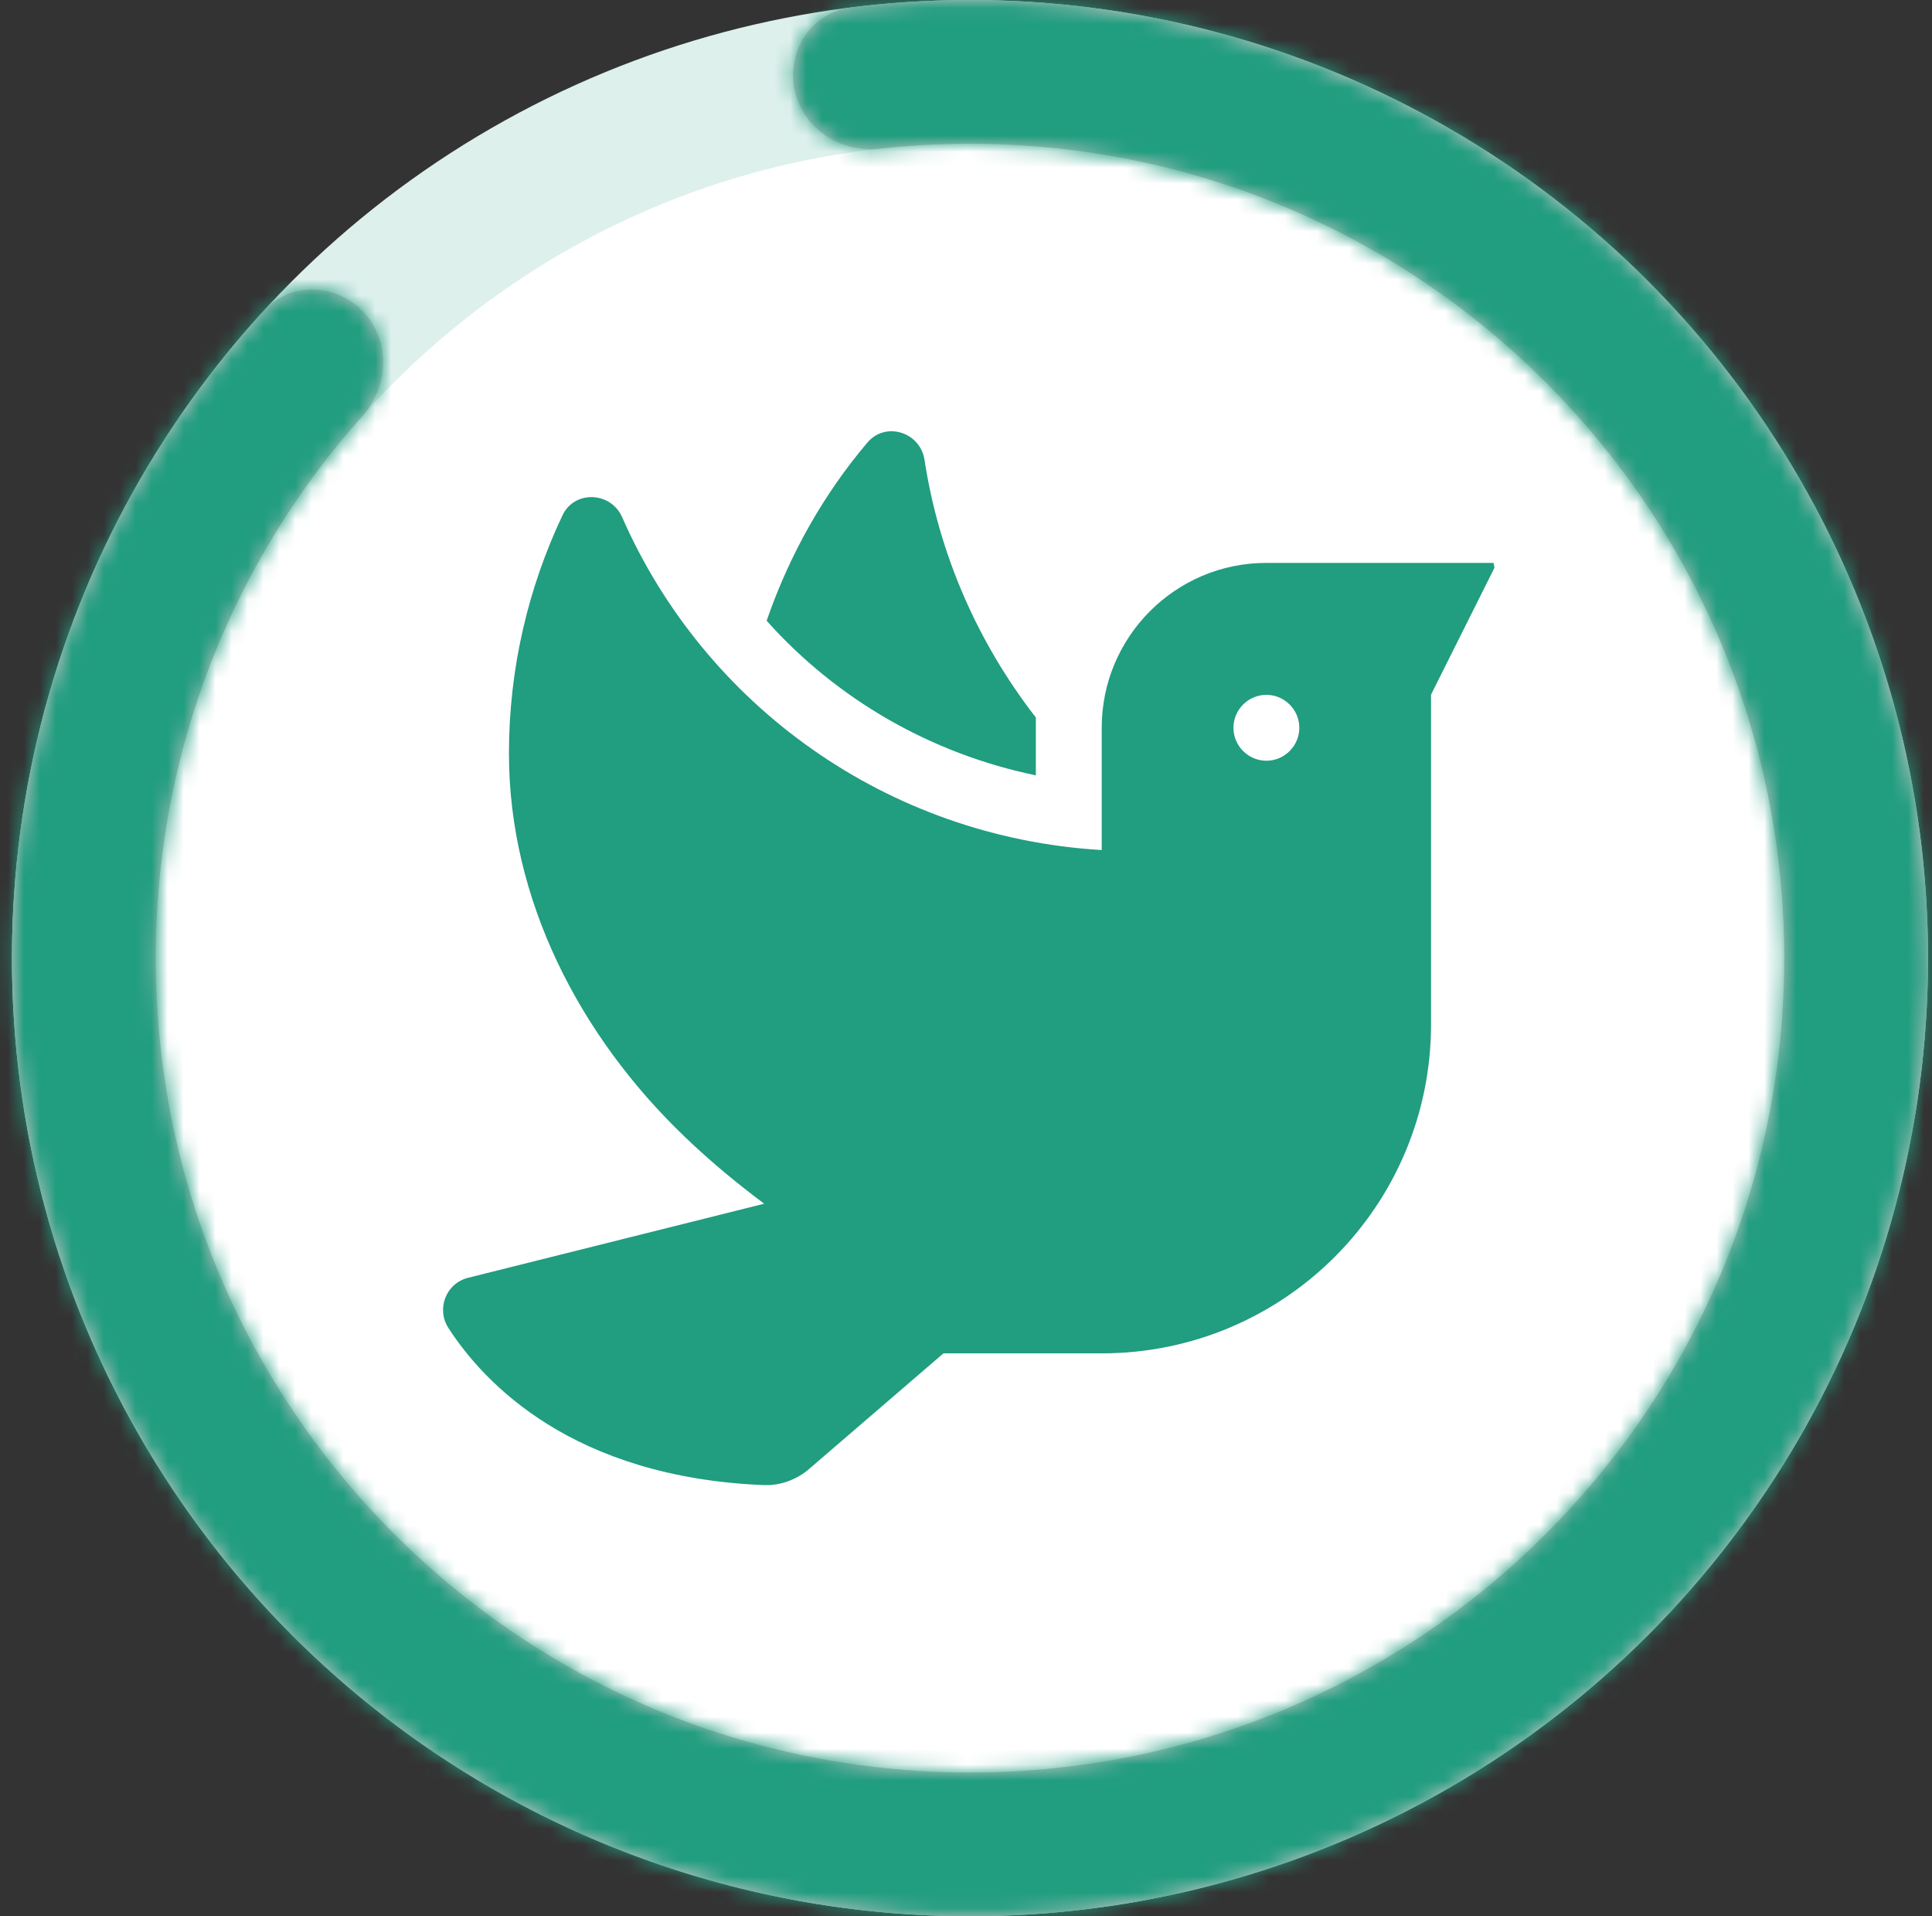 <svg width="121" height="120" viewBox="0 0 121 120" fill="none" xmlns="http://www.w3.org/2000/svg">
<rect x="0" y="0" width="121" height="120" fill="#333333" stroke="none"/>
<ellipse cx="60.75" cy="60" rx="60" ry="60" fill="white"/>
<path d="M116.25 60C116.25 90.652 91.402 115.5 60.75 115.5C30.098 115.5 5.25 90.652 5.25 60C5.25 29.348 30.098 4.5 60.75 4.5C91.402 4.5 116.25 29.348 116.25 60Z" stroke="#219D80" stroke-opacity="0.15" stroke-width="9"/>
<g clip-path="url(#clip0_1166_273)">
<path d="M64.875 48.553V44.931C61.24 40.252 58.804 34.709 57.901 28.792C57.631 27.052 55.452 26.368 54.318 27.722C51.598 30.932 49.458 34.696 48.014 38.872C52.423 43.809 58.327 47.2 64.875 48.553ZM79.313 35.25C73.615 35.25 69 39.878 69 45.575V53.232C55.542 52.433 44.121 44.145 38.965 32.388C38.256 30.777 35.974 30.687 35.227 32.272C33.087 36.797 31.875 41.85 31.875 47.187C31.875 56.313 36.271 64.834 42.845 71.15C44.547 72.787 46.209 74.141 47.859 75.379L29.31 80.019C27.931 80.367 27.312 81.966 28.085 83.164C30.328 86.632 35.871 92.51 47.834 93C48.865 93.039 49.896 92.665 50.683 91.982L59.087 84.75H69C80.395 84.75 89.625 75.533 89.625 64.138V43.5L93.75 35.25H79.313ZM79.313 47.638C78.178 47.638 77.25 46.71 77.25 45.575C77.25 44.441 78.178 43.513 79.313 43.513C80.447 43.513 81.375 44.441 81.375 45.575C81.375 46.71 80.447 47.638 79.313 47.638Z" fill="#219D80"/>
</g>
<mask id="path-5-inside-1_1166_273" fill="white">
<path fill-rule="evenodd" clip-rule="evenodd" d="M90.394 7.835C79.115 1.425 66.101 -1.136 53.307 0.463C50.843 0.772 49.268 3.162 49.76 5.597C50.252 8.029 52.621 9.584 55.088 9.311C56.947 9.106 58.836 9 60.75 9C88.916 9 111.75 31.834 111.75 60C111.75 88.167 88.916 111 60.75 111C32.583 111 9.75 88.167 9.75 60C9.75 46.957 14.647 35.057 22.702 26.038C24.357 24.185 24.464 21.35 22.763 19.538C21.062 17.726 18.199 17.625 16.52 19.458C7.808 28.961 2.361 41.053 1.055 53.959C-0.403 68.362 3.397 82.807 11.752 94.629C20.107 106.451 32.454 114.854 46.518 118.288C60.581 121.722 75.412 119.955 88.275 113.314C101.139 106.673 111.167 95.605 116.512 82.151C121.856 68.697 122.156 53.764 117.356 40.106C112.556 26.449 102.98 14.987 90.394 7.835Z"/>
</mask>
<path fill-rule="evenodd" clip-rule="evenodd" d="M90.394 7.835C79.115 1.425 66.101 -1.136 53.307 0.463C50.843 0.772 49.268 3.162 49.76 5.597C50.252 8.029 52.621 9.584 55.088 9.311C56.947 9.106 58.836 9 60.75 9C88.916 9 111.75 31.834 111.75 60C111.75 88.167 88.916 111 60.75 111C32.583 111 9.75 88.167 9.75 60C9.75 46.957 14.647 35.057 22.702 26.038C24.357 24.185 24.464 21.35 22.763 19.538C21.062 17.726 18.199 17.625 16.52 19.458C7.808 28.961 2.361 41.053 1.055 53.959C-0.403 68.362 3.397 82.807 11.752 94.629C20.107 106.451 32.454 114.854 46.518 118.288C60.581 121.722 75.412 119.955 88.275 113.314C101.139 106.673 111.167 95.605 116.512 82.151C121.856 68.697 122.156 53.764 117.356 40.106C112.556 26.449 102.98 14.987 90.394 7.835Z" fill="#C4C4C4"/>
<path d="M90.394 7.835L85.947 15.659V15.659L90.394 7.835ZM46.518 118.288L44.383 127.031H44.383L46.518 118.288ZM88.275 113.314L92.404 121.311L88.275 113.314ZM116.512 82.151L108.147 78.828L116.512 82.151ZM117.356 40.106L108.865 43.09L117.356 40.106ZM22.702 26.038L15.99 20.043L22.702 26.038ZM53.307 0.463L52.191 -8.467L53.307 0.463ZM54.424 9.394C65.298 8.034 76.36 10.212 85.947 15.659L94.84 0.01C81.87 -7.361 66.903 -10.307 52.191 -8.467L54.424 9.394ZM56.076 18.257C57.607 18.087 59.167 18 60.75 18V0C58.505 0 56.286 0.124 54.1 0.365L56.076 18.257ZM60.75 18C83.946 18 102.75 36.804 102.75 60H120.75C120.75 26.863 93.887 0 60.75 0V18ZM102.75 60C102.75 83.196 83.946 102 60.75 102V120C93.887 120 120.75 93.137 120.75 60H102.75ZM60.75 102C37.554 102 18.75 83.196 18.75 60H0.75C0.75 93.137 27.613 120 60.75 120V102ZM18.75 60C18.75 49.253 22.775 39.467 29.414 32.034L15.99 20.043C6.518 30.647 0.75 44.661 0.75 60H18.75ZM10.009 54.865C11.119 43.896 15.75 33.617 23.154 25.539L9.885 13.376C-0.133 24.305 -6.397 38.211 -7.899 53.053L10.009 54.865ZM19.101 89.434C11.999 79.386 8.77 67.108 10.009 54.865L-7.899 53.053C-9.575 69.617 -5.207 86.228 4.402 99.823L19.101 89.434ZM48.653 109.545C36.699 106.626 26.203 99.483 19.101 89.434L4.402 99.823C14.01 113.419 28.21 123.082 44.383 127.031L48.653 109.545ZM84.147 105.317C73.213 110.962 60.606 112.463 48.653 109.545L44.383 127.031C60.556 130.98 77.611 128.948 92.404 121.311L84.147 105.317ZM108.147 78.828C103.605 90.264 95.08 99.672 84.147 105.317L92.404 121.311C107.197 113.674 118.73 100.945 124.876 85.473L108.147 78.828ZM108.865 43.09C112.945 54.7 112.69 67.392 108.147 78.828L124.876 85.473C131.022 70.001 131.367 52.829 125.847 37.122L108.865 43.09ZM85.947 15.659C96.645 21.739 104.785 31.481 108.865 43.09L125.847 37.122C120.327 21.416 109.315 8.235 94.84 0.01L85.947 15.659ZM29.324 13.378C24.355 8.085 15.407 7.352 9.885 13.376L23.154 25.539C20.991 27.899 17.769 27.367 16.201 25.698L29.324 13.378ZM29.414 32.034C33.843 27.076 34.55 18.944 29.324 13.378L16.201 25.698C14.378 23.756 14.872 21.294 15.99 20.043L29.414 32.034ZM40.938 7.379C42.449 14.856 49.478 18.985 56.076 18.257L54.1 0.365C55.763 0.182 58.054 1.203 58.582 3.814L40.938 7.379ZM52.191 -8.467C44.084 -7.453 39.501 0.263 40.938 7.379L58.582 3.814C59.036 6.06 57.601 8.997 54.424 9.394L52.191 -8.467Z" fill="#219D80" mask="url(#path-5-inside-1_1166_273)"/>
<defs>
<clipPath id="clip0_1166_273">
<rect x="27.75" y="27" width="66" height="66" rx="10" fill="white"/>
</clipPath>
</defs>
</svg>
